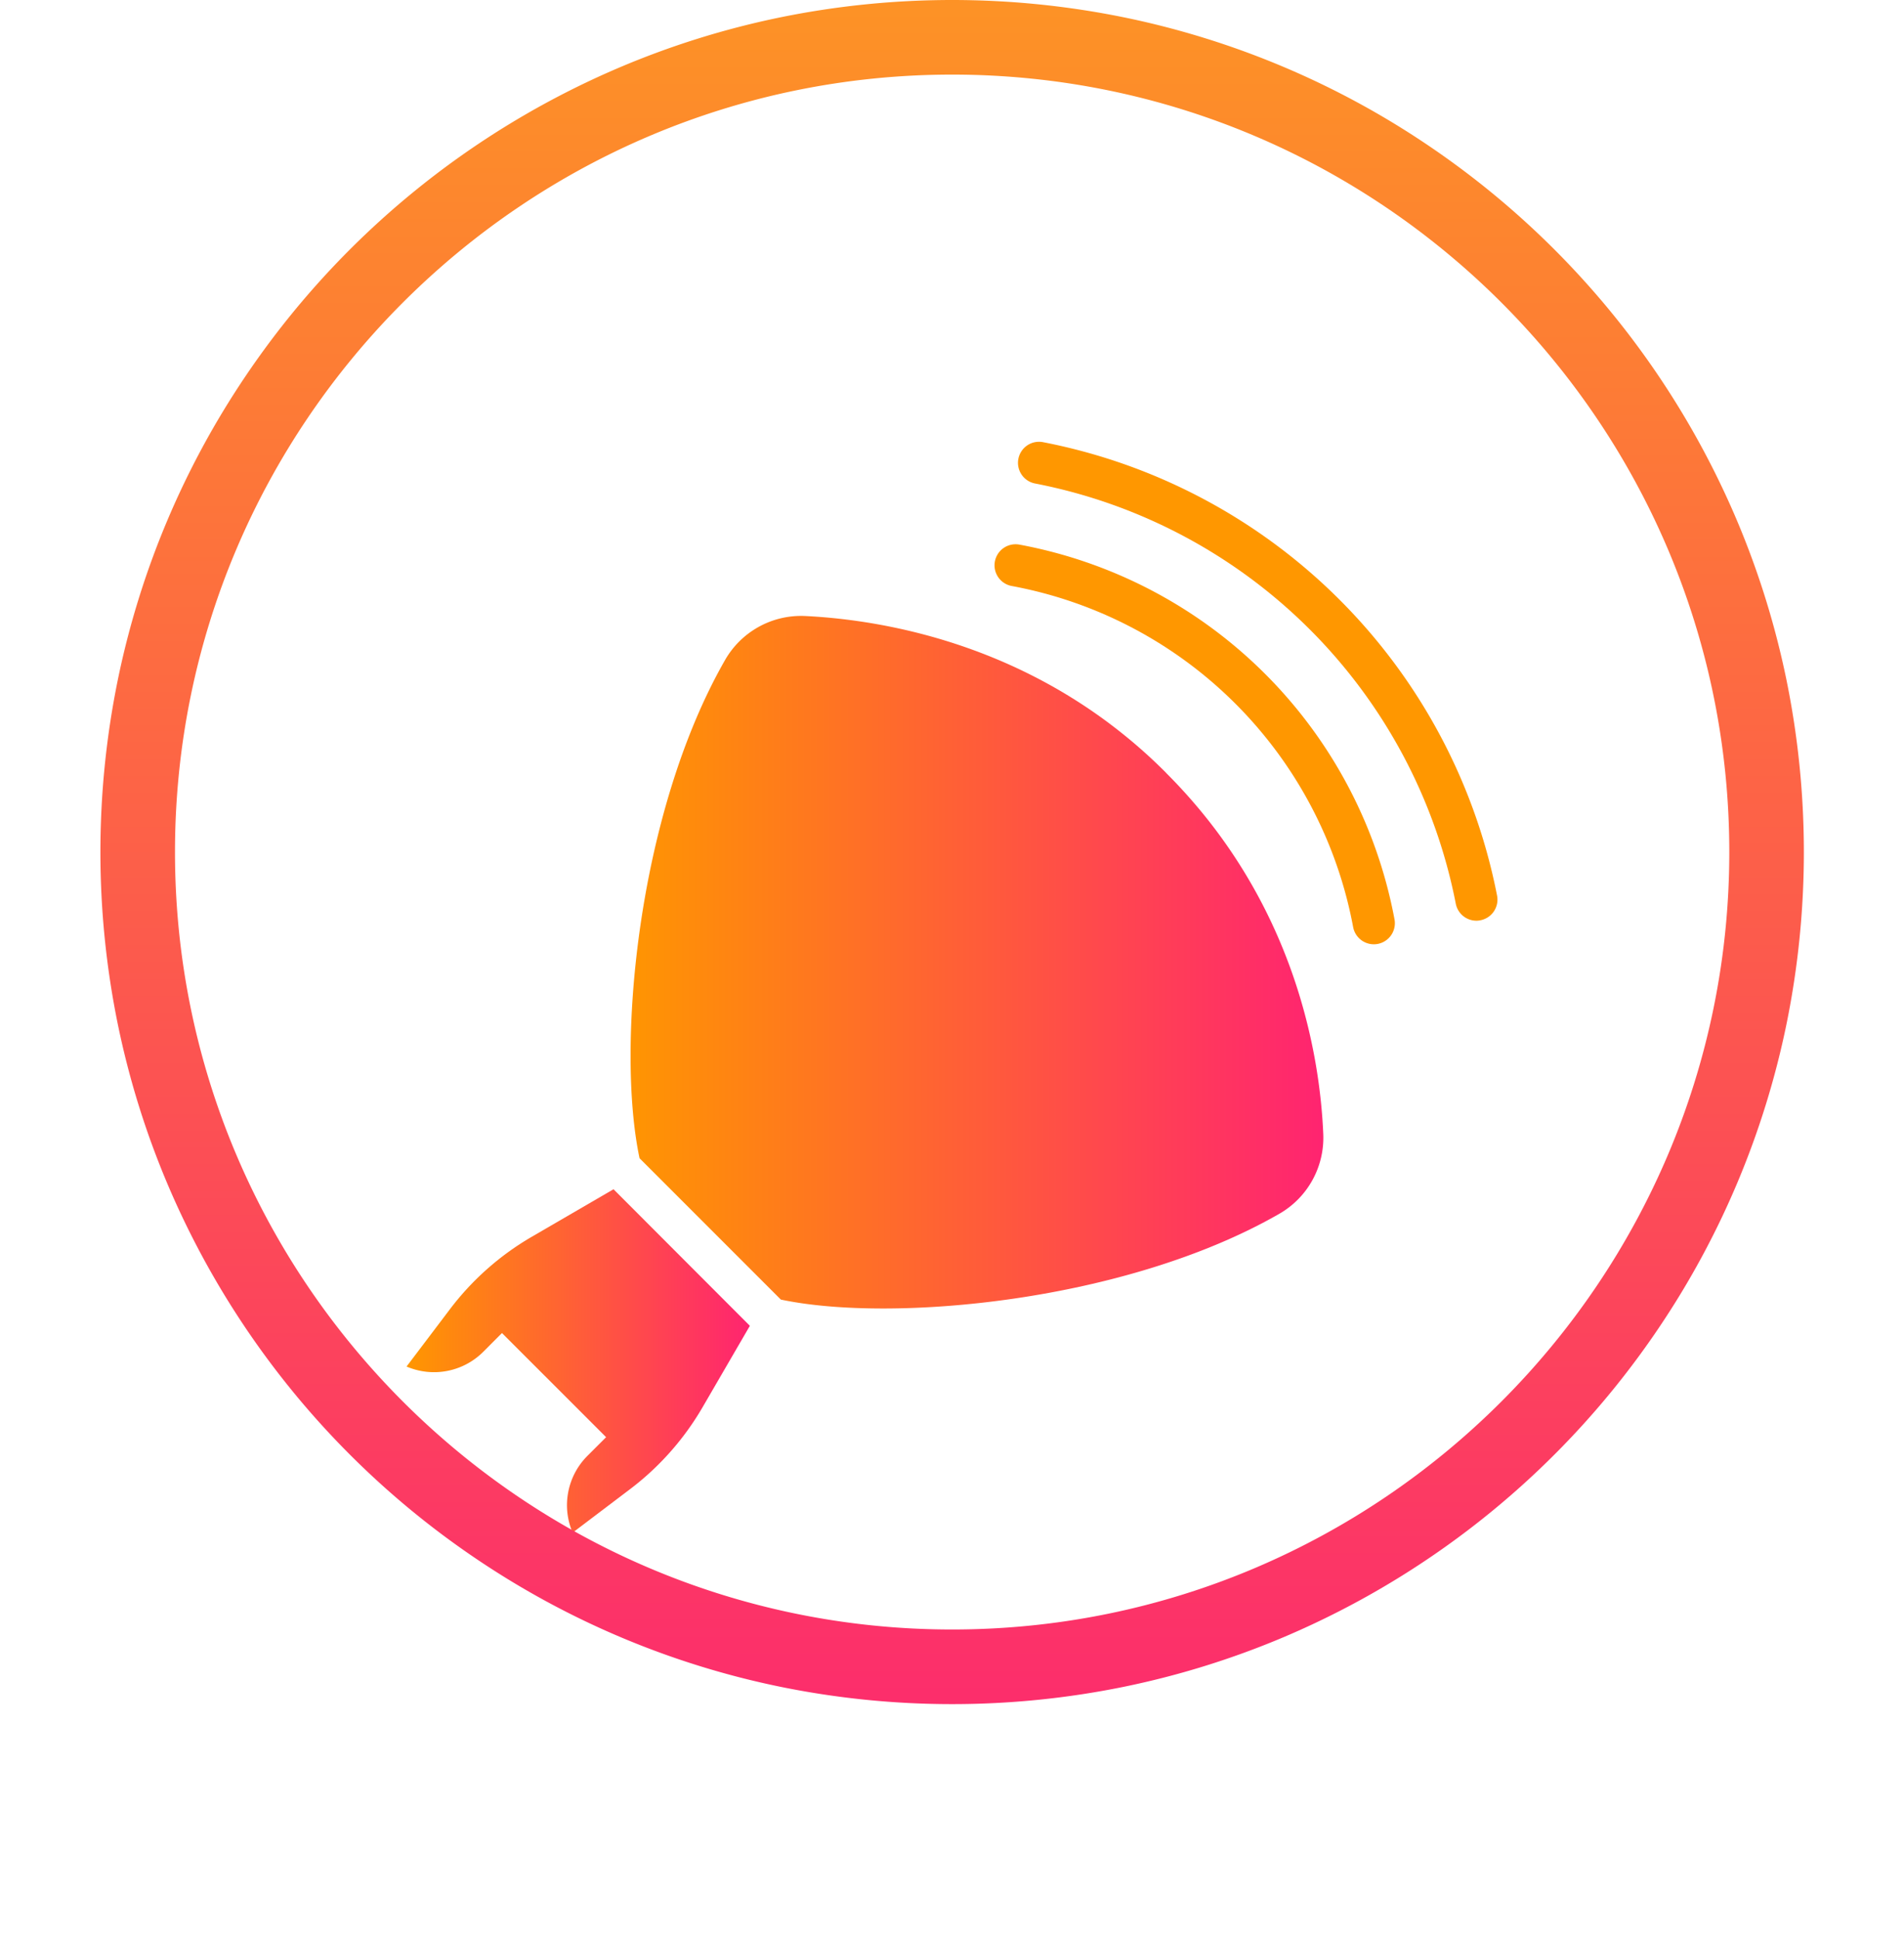 <svg xmlns="http://www.w3.org/2000/svg" xmlns:xlink="http://www.w3.org/1999/xlink" width="365.291" height="371.937" viewBox="0 0 365.291 371.937"><defs><style>.a{fill:url(#a);}.b{fill:url(#d);}.c{fill:url(#g);}.d{fill:url(#m);}.e{filter:url(#k);}.f{filter:url(#h);}.g{filter:url(#e);}.h{filter:url(#b);}</style><linearGradient id="a" y1="0.5" x2="1" y2="0.5" gradientUnits="objectBoundingBox"><stop offset="0" stop-color="#ff9700"/><stop offset="1" stop-color="#ff2470"/></linearGradient><filter id="b" x="0" y="150.076" width="221.869" height="221.861" filterUnits="userSpaceOnUse"><feOffset dy="26" input="SourceAlpha"/><feGaussianBlur stdDeviation="26" result="c"/><feFlood flood-color="#c0651f" flood-opacity="0.271"/><feComposite operator="in" in2="c"/><feComposite in="SourceGraphic"/></filter><linearGradient id="d" x1="96.409" y1="-30.242" x2="97.786" y2="-30.242" xlink:href="#a"/><filter id="e" x="117.338" y="6.737" width="247.953" height="247.845" filterUnits="userSpaceOnUse"><feOffset dy="26" input="SourceAlpha"/><feGaussianBlur stdDeviation="26" result="f"/><feFlood flood-color="#c0651f" flood-opacity="0.271"/><feComposite operator="in" in2="f"/><feComposite in="SourceGraphic"/></filter><linearGradient id="g" x1="115.665" y1="-36.707" x2="117.035" y2="-36.707" xlink:href="#a"/><filter id="h" x="112.831" y="26.388" width="232.777" height="232.713" filterUnits="userSpaceOnUse"><feOffset dy="26" input="SourceAlpha"/><feGaussianBlur stdDeviation="26" result="i"/><feFlood flood-color="#c0651f" flood-opacity="0.271"/><feComposite operator="in" in2="i"/><feComposite in="SourceGraphic"/></filter><filter id="k" x="42.982" y="40.128" width="288.911" height="288.827" filterUnits="userSpaceOnUse"><feOffset dy="26" input="SourceAlpha"/><feGaussianBlur stdDeviation="26" result="l"/><feFlood flood-color="#c0651f" flood-opacity="0.271"/><feComposite operator="in" in2="l"/><feComposite in="SourceGraphic"/></filter><linearGradient id="m" x1="0.5" x2="0.5" y2="1" gradientUnits="objectBoundingBox"><stop offset="0" stop-color="#fd9325"/><stop offset="1" stop-color="#fc2d6c"/></linearGradient></defs><g transform="translate(-208.737 -232.59)"><g transform="translate(286.737 291.327)"><g transform="translate(0 0)"><g class="h" transform="matrix(1, 0, 0, 1, -78, -58.74)"><path class="a" d="M39.708,190.38,24.014,199.5A53.233,53.233,0,0,0,8.283,213.438L0,224.38H0a13.359,13.359,0,0,0,14.722-2.831l3.584-3.592,19.978,19.971L34.7,241.511a13.374,13.374,0,0,0-2.839,14.73h0L42.8,247.958a53.285,53.285,0,0,0,13.946-15.693l9.119-15.693Z" transform="translate(78 11.7)"/></g><g class="g" transform="matrix(1, 0, 0, 1, -78, -58.74)"><path class="b" d="M243.73,91.879a4.036,4.036,0,0,1-3.953-3.268A102.007,102.007,0,0,0,159.1,8.036a4.036,4.036,0,1,1,1.506-7.93A110.087,110.087,0,0,1,247.7,87.067a4.036,4.036,0,0,1-3.193,4.729A3.923,3.923,0,0,1,243.73,91.879Z" transform="translate(39.52 58.7)"/></g><g class="f" transform="matrix(1, 0, 0, 1, -78, -58.74)"><path class="c" d="M222.575,102.842a4.044,4.044,0,0,1-3.969-3.3,81.8,81.8,0,0,0-65.469-65.409,4.036,4.036,0,1,1,1.469-7.937,89.9,89.9,0,0,1,71.938,71.871,4.044,4.044,0,0,1-3.231,4.707A4.142,4.142,0,0,1,222.575,102.842Z" transform="translate(41 52.26)"/></g><g class="e" transform="matrix(1, 0, 0, 1, -78, -58.74)"><path class="a" d="M159.719,74.365c-24.383-24.414-54.031-29.233-69.137-29.971a16.808,16.808,0,0,0-15.407,8.494C58.36,82.294,54.263,127,58.8,148.381l27.109,27.109c21.394,4.518,66.162.437,95.568-16.416a16.823,16.823,0,0,0,8.5-15.294c-.633-15-5.309-44.429-30.061-69.2Z" transform="translate(63.9 47.75)"/></g></g></g><path class="d" d="M163.41,326.82a164.618,164.618,0,0,1-32.933-3.32,162.518,162.518,0,0,1-58.431-24.588,163.884,163.884,0,0,1-59.2-71.9A162.578,162.578,0,0,1,3.32,196.343a165,165,0,0,1,0-65.866A162.517,162.517,0,0,1,27.908,72.046a163.887,163.887,0,0,1,71.9-59.2A162.589,162.589,0,0,1,130.477,3.32a165.005,165.005,0,0,1,65.866,0,162.517,162.517,0,0,1,58.431,24.588,163.885,163.885,0,0,1,59.2,71.9,162.573,162.573,0,0,1,9.522,30.674,165,165,0,0,1,0,65.866,162.518,162.518,0,0,1-24.588,58.431,163.886,163.886,0,0,1-71.9,59.2,162.592,162.592,0,0,1-30.674,9.522A164.618,164.618,0,0,1,163.41,326.82Zm0-312.512c-82.215,0-149.1,66.887-149.1,149.1s66.887,149.1,149.1,149.1,149.1-66.887,149.1-149.1S245.625,14.308,163.41,14.308Z" transform="translate(228 232.59)"/></g></svg>